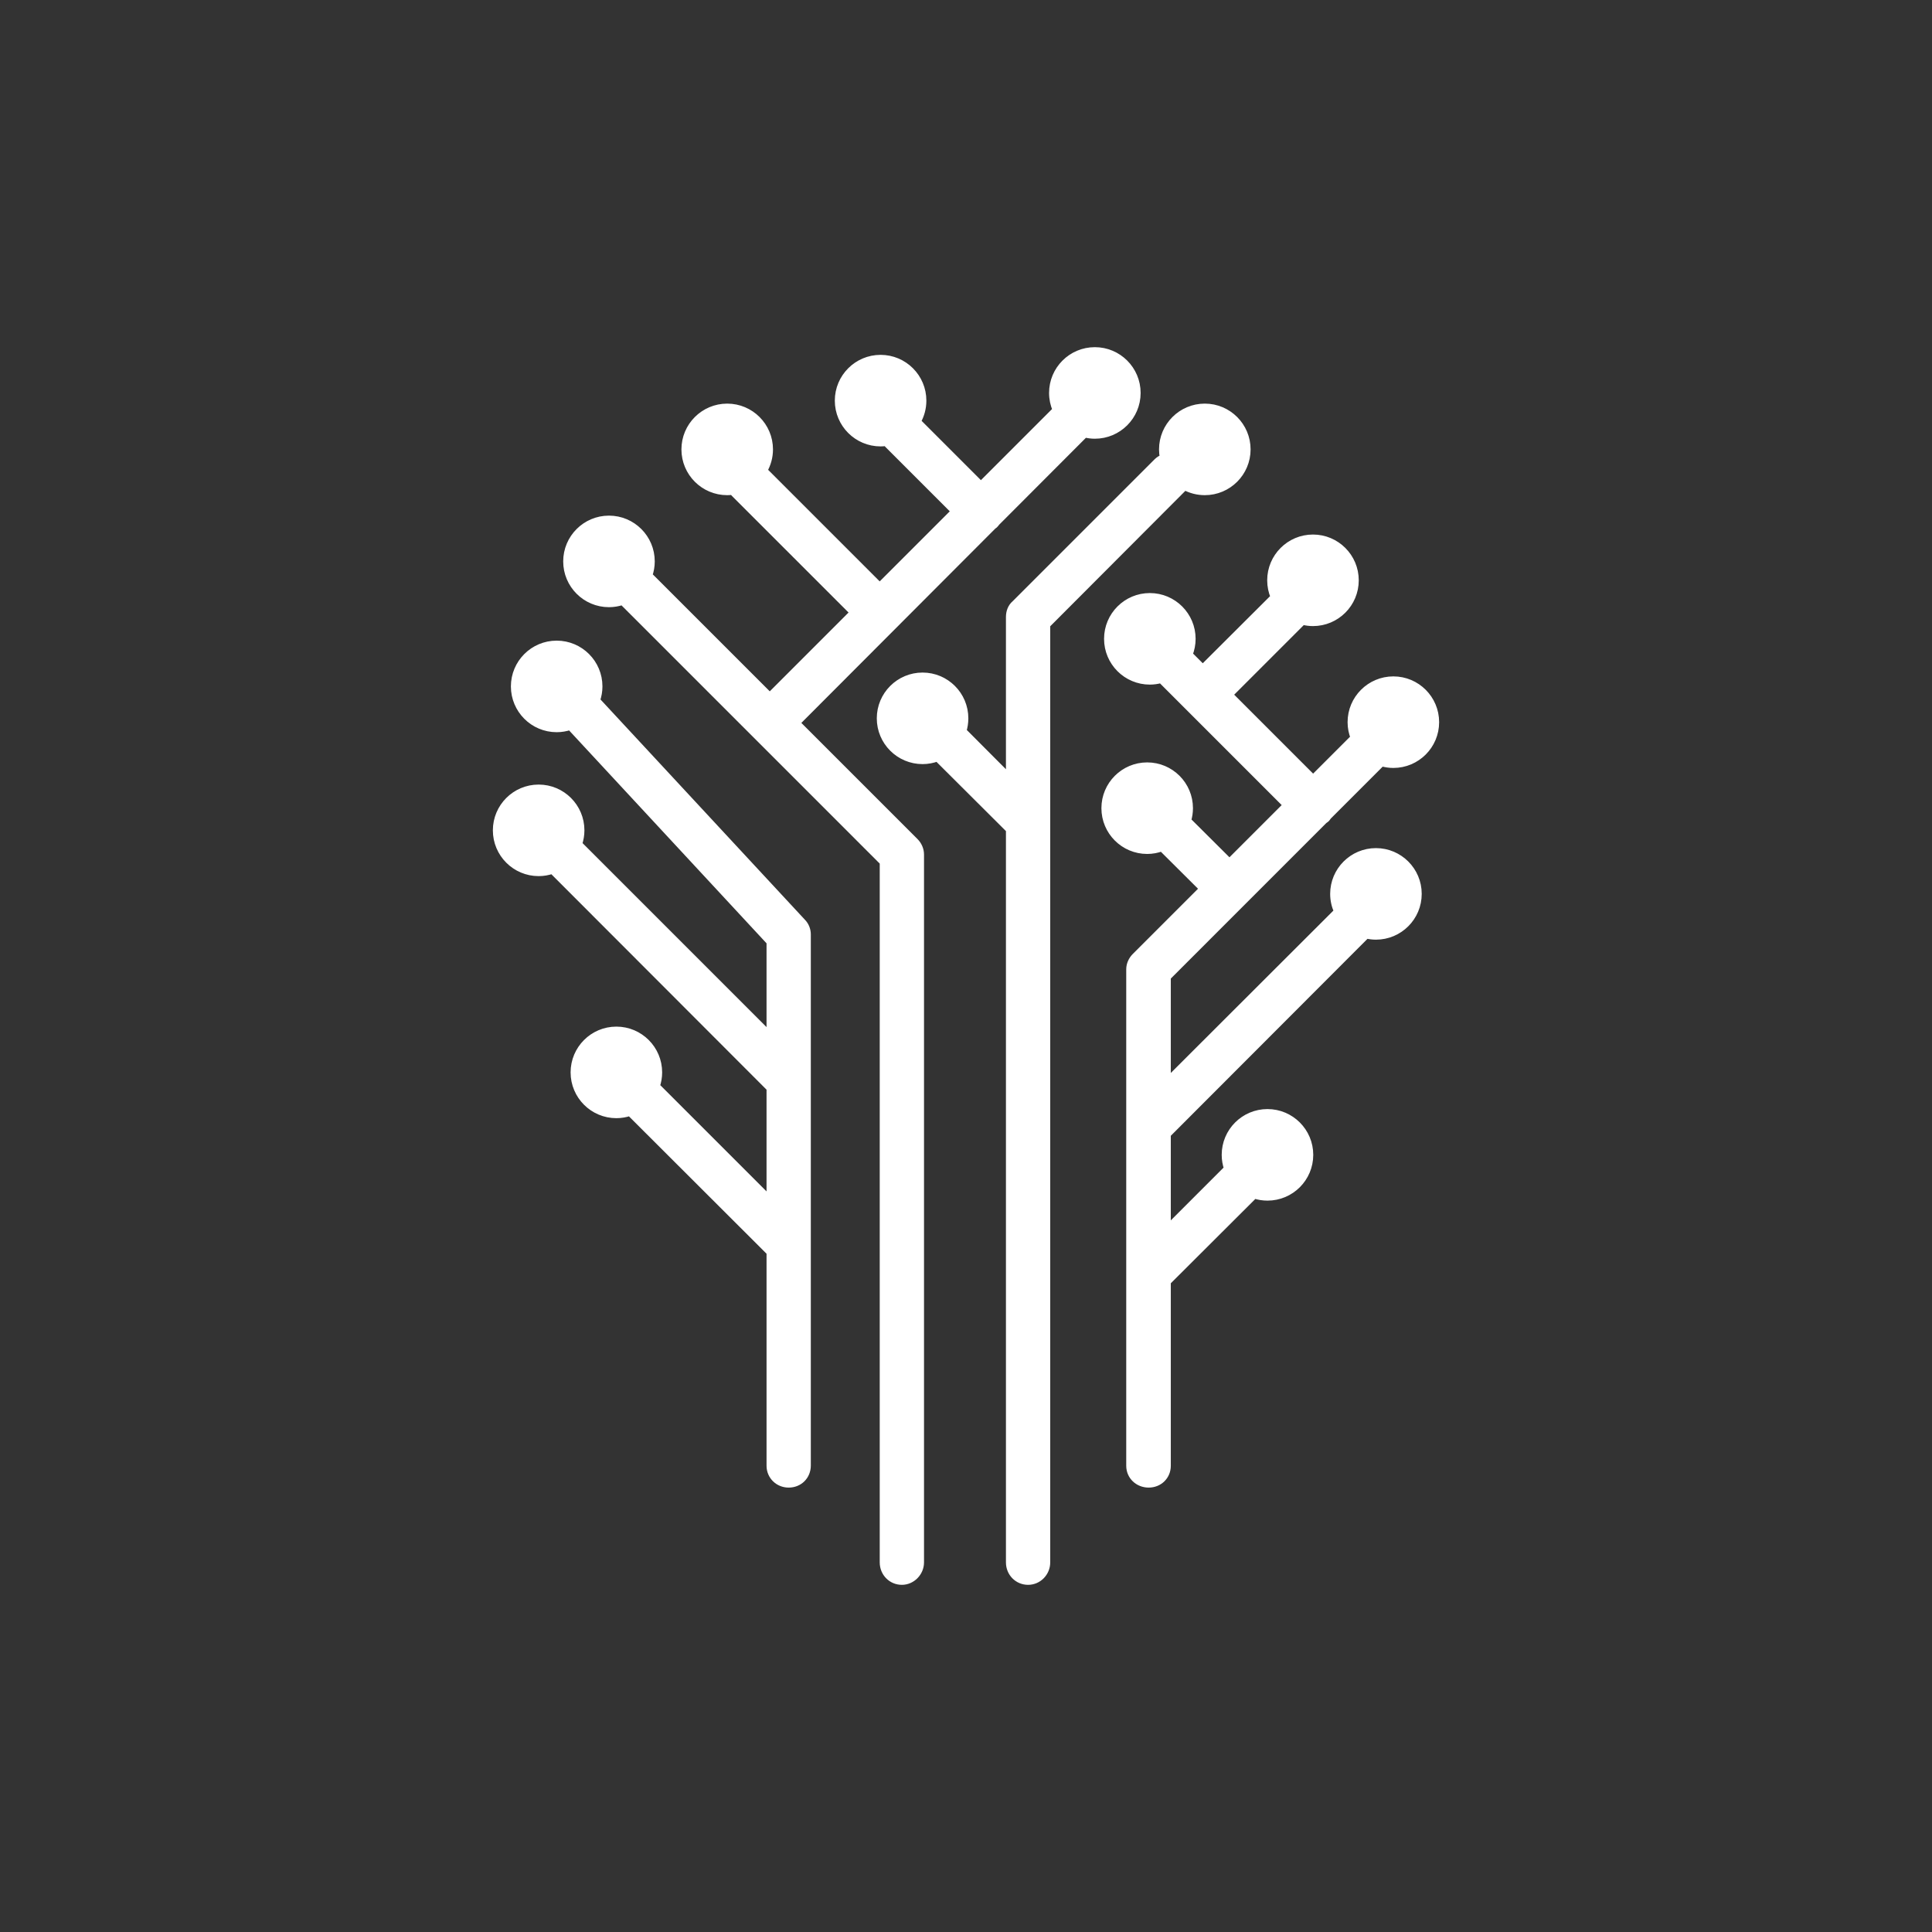 <?xml version="1.0" encoding="utf-8"?>
<!-- Generator: Adobe Illustrator 16.0.0, SVG Export Plug-In . SVG Version: 6.00 Build 0)  -->
<!DOCTYPE svg PUBLIC "-//W3C//DTD SVG 1.1//EN" "http://www.w3.org/Graphics/SVG/1.1/DTD/svg11.dtd">
<svg version="1.1" id="Livello_1" xmlns="http://www.w3.org/2000/svg" xmlns:xlink="http://www.w3.org/1999/xlink" x="0px" y="0px"
	 width="300px" height="300px" viewBox="3243.763 -3065.217 300 300" enable-background="new 3243.763 -3065.217 300 300"
	 xml:space="preserve" fill="white" stroke="white">
<rect x="3243.763" y="-3065.217" width="300" height="300" fill="#333333" stroke="none"/>
<g>
	<path d="M3336.444-2956.477c0.233-0.676,0.366-1.399,0.366-2.154c0-3.65-2.958-6.608-6.608-6.608c-3.649,0-6.607,2.958-6.607,6.608
		c0,3.649,2.958,6.608,6.607,6.608c0.729,0,1.43-0.123,2.085-0.341l31.004,33.429v14.41l-29.634-29.634
		c0.226-0.667,0.354-1.379,0.354-2.123c0-3.65-2.958-6.608-6.607-6.608c-3.65,0-6.609,2.958-6.609,6.608
		c0,3.649,2.959,6.608,6.609,6.608c0.742,0,1.453-0.128,2.119-0.354l33.768,33.807v17.21l-17.564-17.563
		c0.227-0.667,0.354-1.379,0.354-2.123c0-3.649-2.958-6.608-6.607-6.608c-3.65,0-6.608,2.959-6.608,6.608
		c0,3.65,2.958,6.608,6.608,6.608c0.733,0,1.436-0.124,2.095-0.345l21.723,21.687v33.132c0,1.606,1.285,2.891,2.938,2.891
		s2.937-1.238,2.937-2.937v-82.468c0-0.688-0.275-1.423-0.78-1.927L3336.444-2956.477z"/>
	<path d="M3367.489-2952.964l30.483-30.541c0.081-0.061,0.167-0.113,0.242-0.183c0.119-0.115,0.219-0.243,0.313-0.374l13.696-13.721
		c0.497,0.12,1.014,0.19,1.548,0.19c3.649,0,6.608-2.959,6.608-6.608c0-3.65-2.959-6.608-6.608-6.608s-6.608,2.958-6.608,6.608
		c0,0.932,0.195,1.818,0.543,2.623l-11.626,11.626l-9.821-9.821c0.539-0.957,0.85-2.059,0.85-3.235c0-3.649-2.959-6.608-6.608-6.608
		c-3.65,0-6.608,2.959-6.608,6.608c0,3.65,2.958,6.608,6.608,6.608c0.29,0,0.574-0.025,0.854-0.062
		c0.078,0.099,0.152,0.201,0.246,0.291l10.349,10.35l-11.587,11.587l-17.939-17.938c0.549-0.963,0.867-2.076,0.867-3.264
		c0-3.649-2.959-6.608-6.608-6.608s-6.608,2.959-6.608,6.608c0,3.65,2.959,6.608,6.608,6.608c0.278,0,0.552-0.023,0.821-0.057
		c0.087,0.115,0.173,0.231,0.279,0.333l18.449,18.448l-12.941,12.942l-18.725-18.725c0.234-0.677,0.367-1.4,0.367-2.156
		c0-3.649-2.958-6.608-6.608-6.608c-3.649,0-6.608,2.959-6.608,6.608s2.959,6.608,6.608,6.608c0.731,0,1.433-0.124,2.09-0.343
		l40.452,40.452v108.718c0,1.652,1.285,2.982,2.938,2.982c1.606,0,2.938-1.376,2.938-2.982v-109.911c0-0.78-0.322-1.515-0.872-2.065
		L3367.489-2952.964z"/>
	<path d="M3427.705-2989.62c0.934,0.505,2.002,0.792,3.139,0.792c3.649,0,6.609-2.958,6.609-6.608c0-3.649-2.96-6.608-6.609-6.608
		s-6.608,2.959-6.608,6.608c0,0.435,0.045,0.859,0.125,1.271c-0.345,0.137-0.669,0.34-0.951,0.611l-22.074,22.074
		c-0.597,0.505-0.871,1.285-0.871,2.064v24.858l-7.135-7.158c0.192-0.619,0.296-1.277,0.296-1.959c0-3.649-2.958-6.608-6.608-6.608
		c-3.649,0-6.608,2.959-6.608,6.608s2.959,6.608,6.608,6.608c0.809,0,1.58-0.152,2.297-0.418l11.15,11.113v113.765
		c0,1.652,1.284,2.982,2.937,2.982s2.938-1.376,2.938-2.982v-145.569l21.202-21.248
		C3427.603-2989.485,3427.648-2989.556,3427.705-2989.62z"/>
	<path d="M3449.398-2937.81c0.121-0.08,0.242-0.16,0.353-0.262c0.099-0.111,0.179-0.231,0.26-0.351l8.305-8.305
		c0.575,0.164,1.18,0.257,1.808,0.257c3.649,0,6.607-2.959,6.607-6.608s-2.958-6.608-6.607-6.608s-6.608,2.959-6.608,6.608
		c0,0.845,0.165,1.649,0.453,2.392l-6.305,6.305l-12.964-12.964l11.353-11.353c0.51,0.126,1.04,0.2,1.589,0.2
		c3.649,0,6.608-2.958,6.608-6.608c0-3.649-2.959-6.608-6.608-6.608c-3.65,0-6.609,2.959-6.609,6.608
		c0,0.918,0.188,1.792,0.526,2.587l-11.032,11l-2.074-2.075c0.297-0.751,0.465-1.568,0.465-2.425c0-3.649-2.959-6.608-6.608-6.608
		s-6.608,2.959-6.608,6.608c0,3.65,2.959,6.608,6.608,6.608c0.602,0,1.182-0.087,1.735-0.238l19.444,19.444l-8.815,8.815
		l-6.452-6.423c0.183-0.605,0.283-1.246,0.283-1.91c0-3.649-2.958-6.608-6.608-6.608c-3.649,0-6.607,2.959-6.607,6.608
		s2.958,6.608,6.607,6.608c0.797,0,1.558-0.148,2.265-0.407l6.337,6.308l-10.482,10.482c-0.505,0.504-0.873,1.239-0.873,2.02v77.098
		c0,1.652,1.332,2.891,2.984,2.891c1.651,0,2.937-1.238,2.937-2.891v-28.543l13.481-13.448c0.64,0.207,1.321,0.321,2.03,0.321
		c3.649,0,6.608-2.958,6.608-6.608c0-3.649-2.959-6.608-6.608-6.608c-3.65,0-6.608,2.959-6.608,6.608
		c0,0.744,0.129,1.456,0.354,2.123l-9.258,9.258v-14.549l30.876-30.918c0.476,0.109,0.969,0.172,1.478,0.172
		c3.649,0,6.608-2.959,6.608-6.608s-2.959-6.608-6.608-6.608s-6.608,2.959-6.608,6.608c0,0.968,0.213,1.885,0.588,2.714
		l-26.333,26.297v-16.069L3449.398-2937.81z"/>
</g>
</svg>
